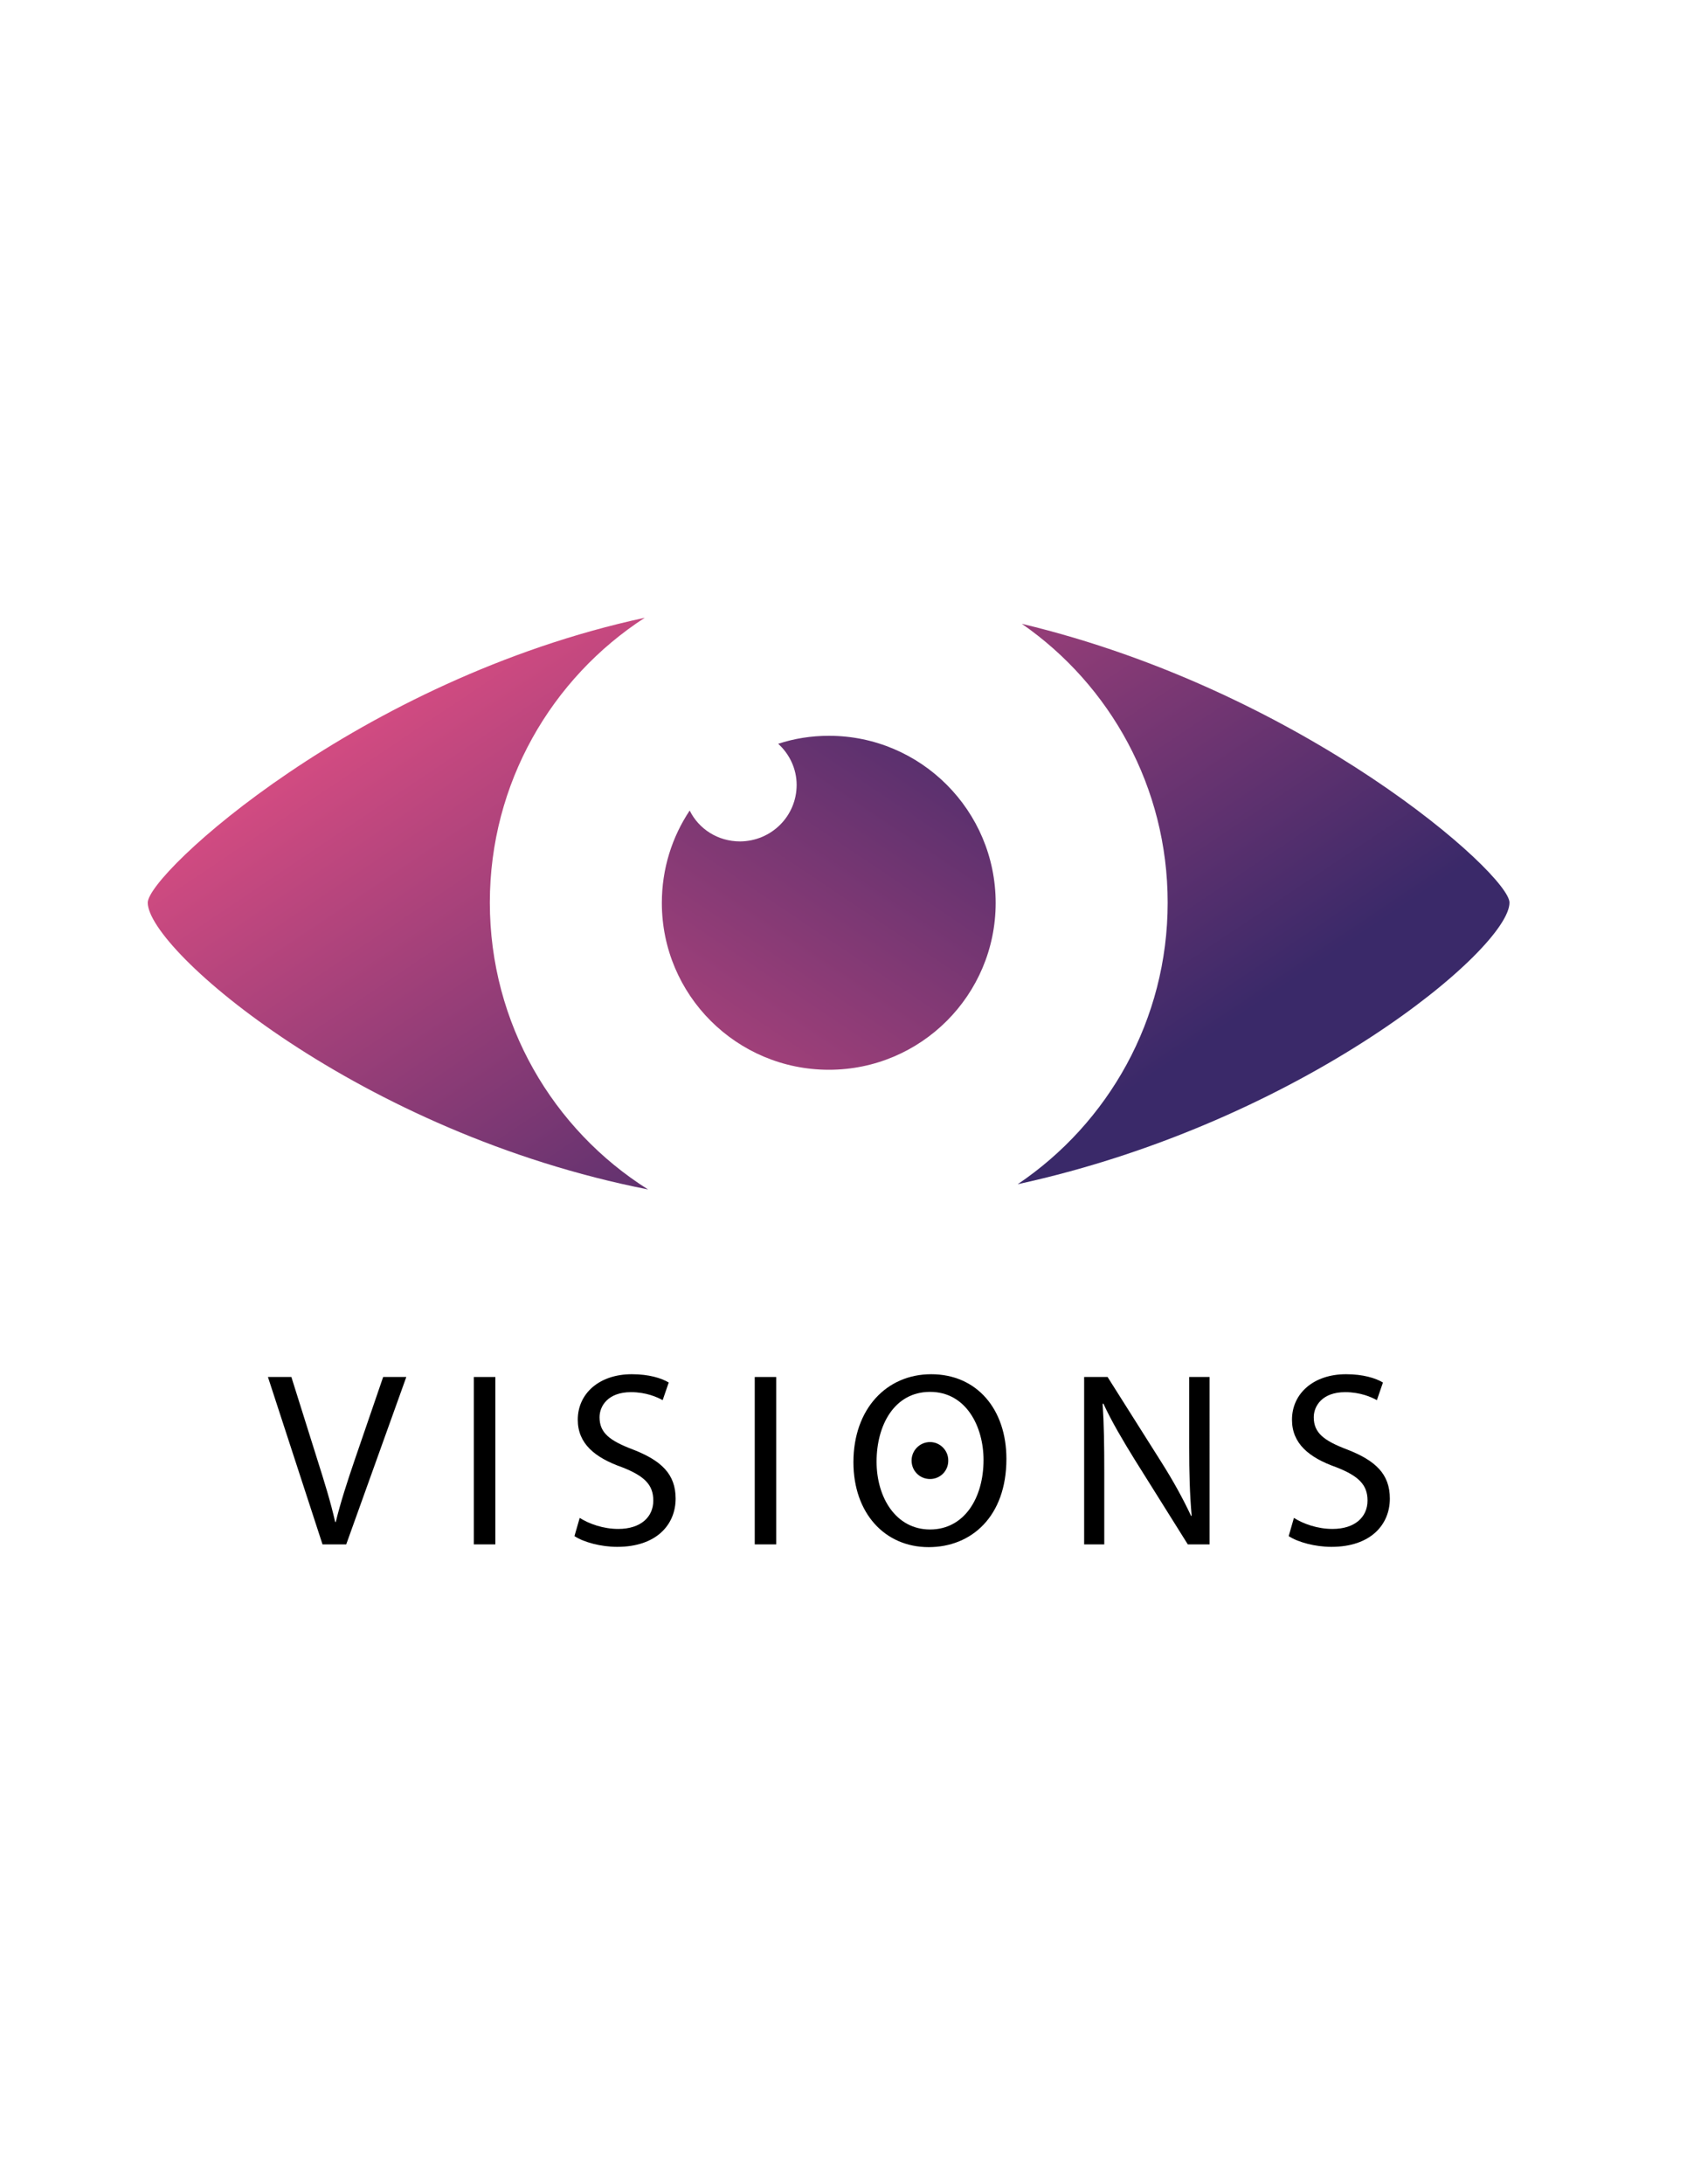 <?xml version="1.0" encoding="utf-8"?>
<!-- Generator: Adobe Illustrator 25.2.0, SVG Export Plug-In . SVG Version: 6.00 Build 0)  -->
<svg version="1.1" id="Layer_1" xmlns="http://www.w3.org/2000/svg" xmlns:xlink="http://www.w3.org/1999/xlink" x="0px" y="0px"
	 viewBox="0 0 612 792" style="enable-background:new 0 0 612 792;" xml:space="preserve">
<style type="text/css">
	.st0{fill:url(#SVGID_1_);}
	.st1{fill:url(#SVGID_2_);}
	.st2{fill:url(#SVGID_3_);}
</style>
<g id="Layer_2_1_">
	<g>
		<g>
			
				<linearGradient id="SVGID_1_" gradientUnits="userSpaceOnUse" x1="116.191" y1="555.772" x2="280.911" y2="310.079" gradientTransform="matrix(1 0 0 -1 0 792)">
				<stop  offset="0" style="stop-color:#E34F84"/>
				<stop  offset="1" style="stop-color:#3A2969"/>
			</linearGradient>
			<path class="st0" d="M177.7,327.3c0-43.3,22.4-81.4,56.2-103.3C130.1,246.4,53.6,316.8,53.6,327.3c0,17.2,77.1,83.5,181.5,104
				C200.6,409.6,177.7,371.1,177.7,327.3z"/>
			
				<linearGradient id="SVGID_2_" gradientUnits="userSpaceOnUse" x1="286.948" y1="670.252" x2="451.668" y2="424.559" gradientTransform="matrix(1 0 0 -1 0 792)">
				<stop  offset="0" style="stop-color:#E34F84"/>
				<stop  offset="1" style="stop-color:#3A2969"/>
			</linearGradient>
			<path class="st1" d="M370.7,226.2c32,22.2,52.9,59.2,52.9,101.1c0,42.5-21.6,80-54.4,102.1c103.3-22.5,178.4-85.4,178.4-102.1
				C547.7,317.1,473.3,250.7,370.7,226.2z"/>
		</g>
		<linearGradient id="SVGID_3_" gradientUnits="userSpaceOnUse" x1="201.344" y1="475.461" x2="366.064" y2="229.767">
			<stop  offset="0" style="stop-color:#E34F84"/>
			<stop  offset="1" style="stop-color:#3A2969"/>
		</linearGradient>
		<path class="st2" d="M300.7,266.8c-6.4,0-12.6,1-18.4,2.9c4.1,3.7,6.7,9.1,6.7,14.9c0,11.3-9.1,20.4-20.5,20.5
			c-8.1,0-15-4.5-18.3-11.2c-6.4,9.6-10.1,21.1-10.1,33.5c0,33.4,27.1,60.5,60.6,60.5c33.4,0,60.5-27.1,60.5-60.5
			S334.1,266.8,300.7,266.8z"/>
	</g>
</g>
<g id="Layer_3">
	<g>
		<path d="M117,560l-19.8-60.7h8.5l9.4,29.9c2.6,8.2,4.9,15.6,6.5,22.7h0.2c1.7-7,4.2-14.7,6.9-22.6l10.3-30h8.4L125.6,560L117,560
			L117,560z"/>
		<path d="M179.7,499.3V560h-7.8v-60.7L179.7,499.3L179.7,499.3z"/>
		<path d="M210.3,550.4c3.5,2.2,8.6,4,14,4c8,0,12.7-4.2,12.7-10.3c0-5.7-3.2-8.9-11.4-12.1c-9.9-3.5-16-8.6-16-17.2
			c0-9.5,7.8-16.5,19.6-16.5c6.2,0,10.7,1.4,13.4,3l-2.2,6.4c-2-1.1-6-2.9-11.5-2.9c-8.3,0-11.4,5-11.4,9.1c0,5.7,3.7,8.5,12.1,11.7
			c10.3,4,15.5,8.9,15.5,17.8c0,9.4-6.9,17.5-21.2,17.5c-5.9,0-12.2-1.7-15.5-3.9L210.3,550.4z"/>
		<path d="M281.6,499.3V560h-7.8v-60.7L281.6,499.3L281.6,499.3z"/>
		<path d="M365.1,529c0,20.9-12.7,32-28.2,32c-16,0-27.3-12.4-27.3-30.8c0-19.3,12-31.9,28.2-31.9C354.4,498.3,365.1,511,365.1,529z
			 M318,530c0,13,7,24.6,19.4,24.6c12.4,0,19.4-11.4,19.4-25.2c0-12.1-6.3-24.7-19.4-24.7C324.5,504.7,318,516.7,318,530z"/>
		<path d="M393.3,560v-60.7h8.5l19.4,30.7c4.5,7.1,8,13.5,10.9,19.7l0.2-0.1c-0.7-8.1-0.9-15.5-0.9-24.9v-25.4h7.4V560h-7.9
			l-19.3-30.8c-4.2-6.8-8.3-13.7-11.3-20.2L400,509c0.5,7.6,0.6,14.9,0.6,25V560L393.3,560L393.3,560z"/>
		<path d="M469.4,550.4c3.5,2.2,8.6,4,14,4c8,0,12.7-4.2,12.7-10.3c0-5.7-3.2-8.9-11.4-12.1c-9.9-3.5-16-8.6-16-17.2
			c0-9.5,7.8-16.5,19.6-16.5c6.2,0,10.7,1.4,13.4,3l-2.2,6.4c-2-1.1-6-2.9-11.5-2.9c-8.3,0-11.4,5-11.4,9.1c0,5.7,3.7,8.5,12.1,11.7
			c10.3,4,15.5,8.9,15.5,17.8c0,9.4-6.9,17.5-21.2,17.5c-5.9,0-12.2-1.7-15.5-3.9L469.4,550.4z"/>
	</g>
	<path d="M337.4,536.3c-3.7,0-6.7-2.9-6.7-6.7c0-3.7,3-6.7,6.7-6.7c3.6,0,6.6,3,6.6,6.6C344.1,533.3,341.1,536.3,337.4,536.3z"/>
</g>
</svg>
